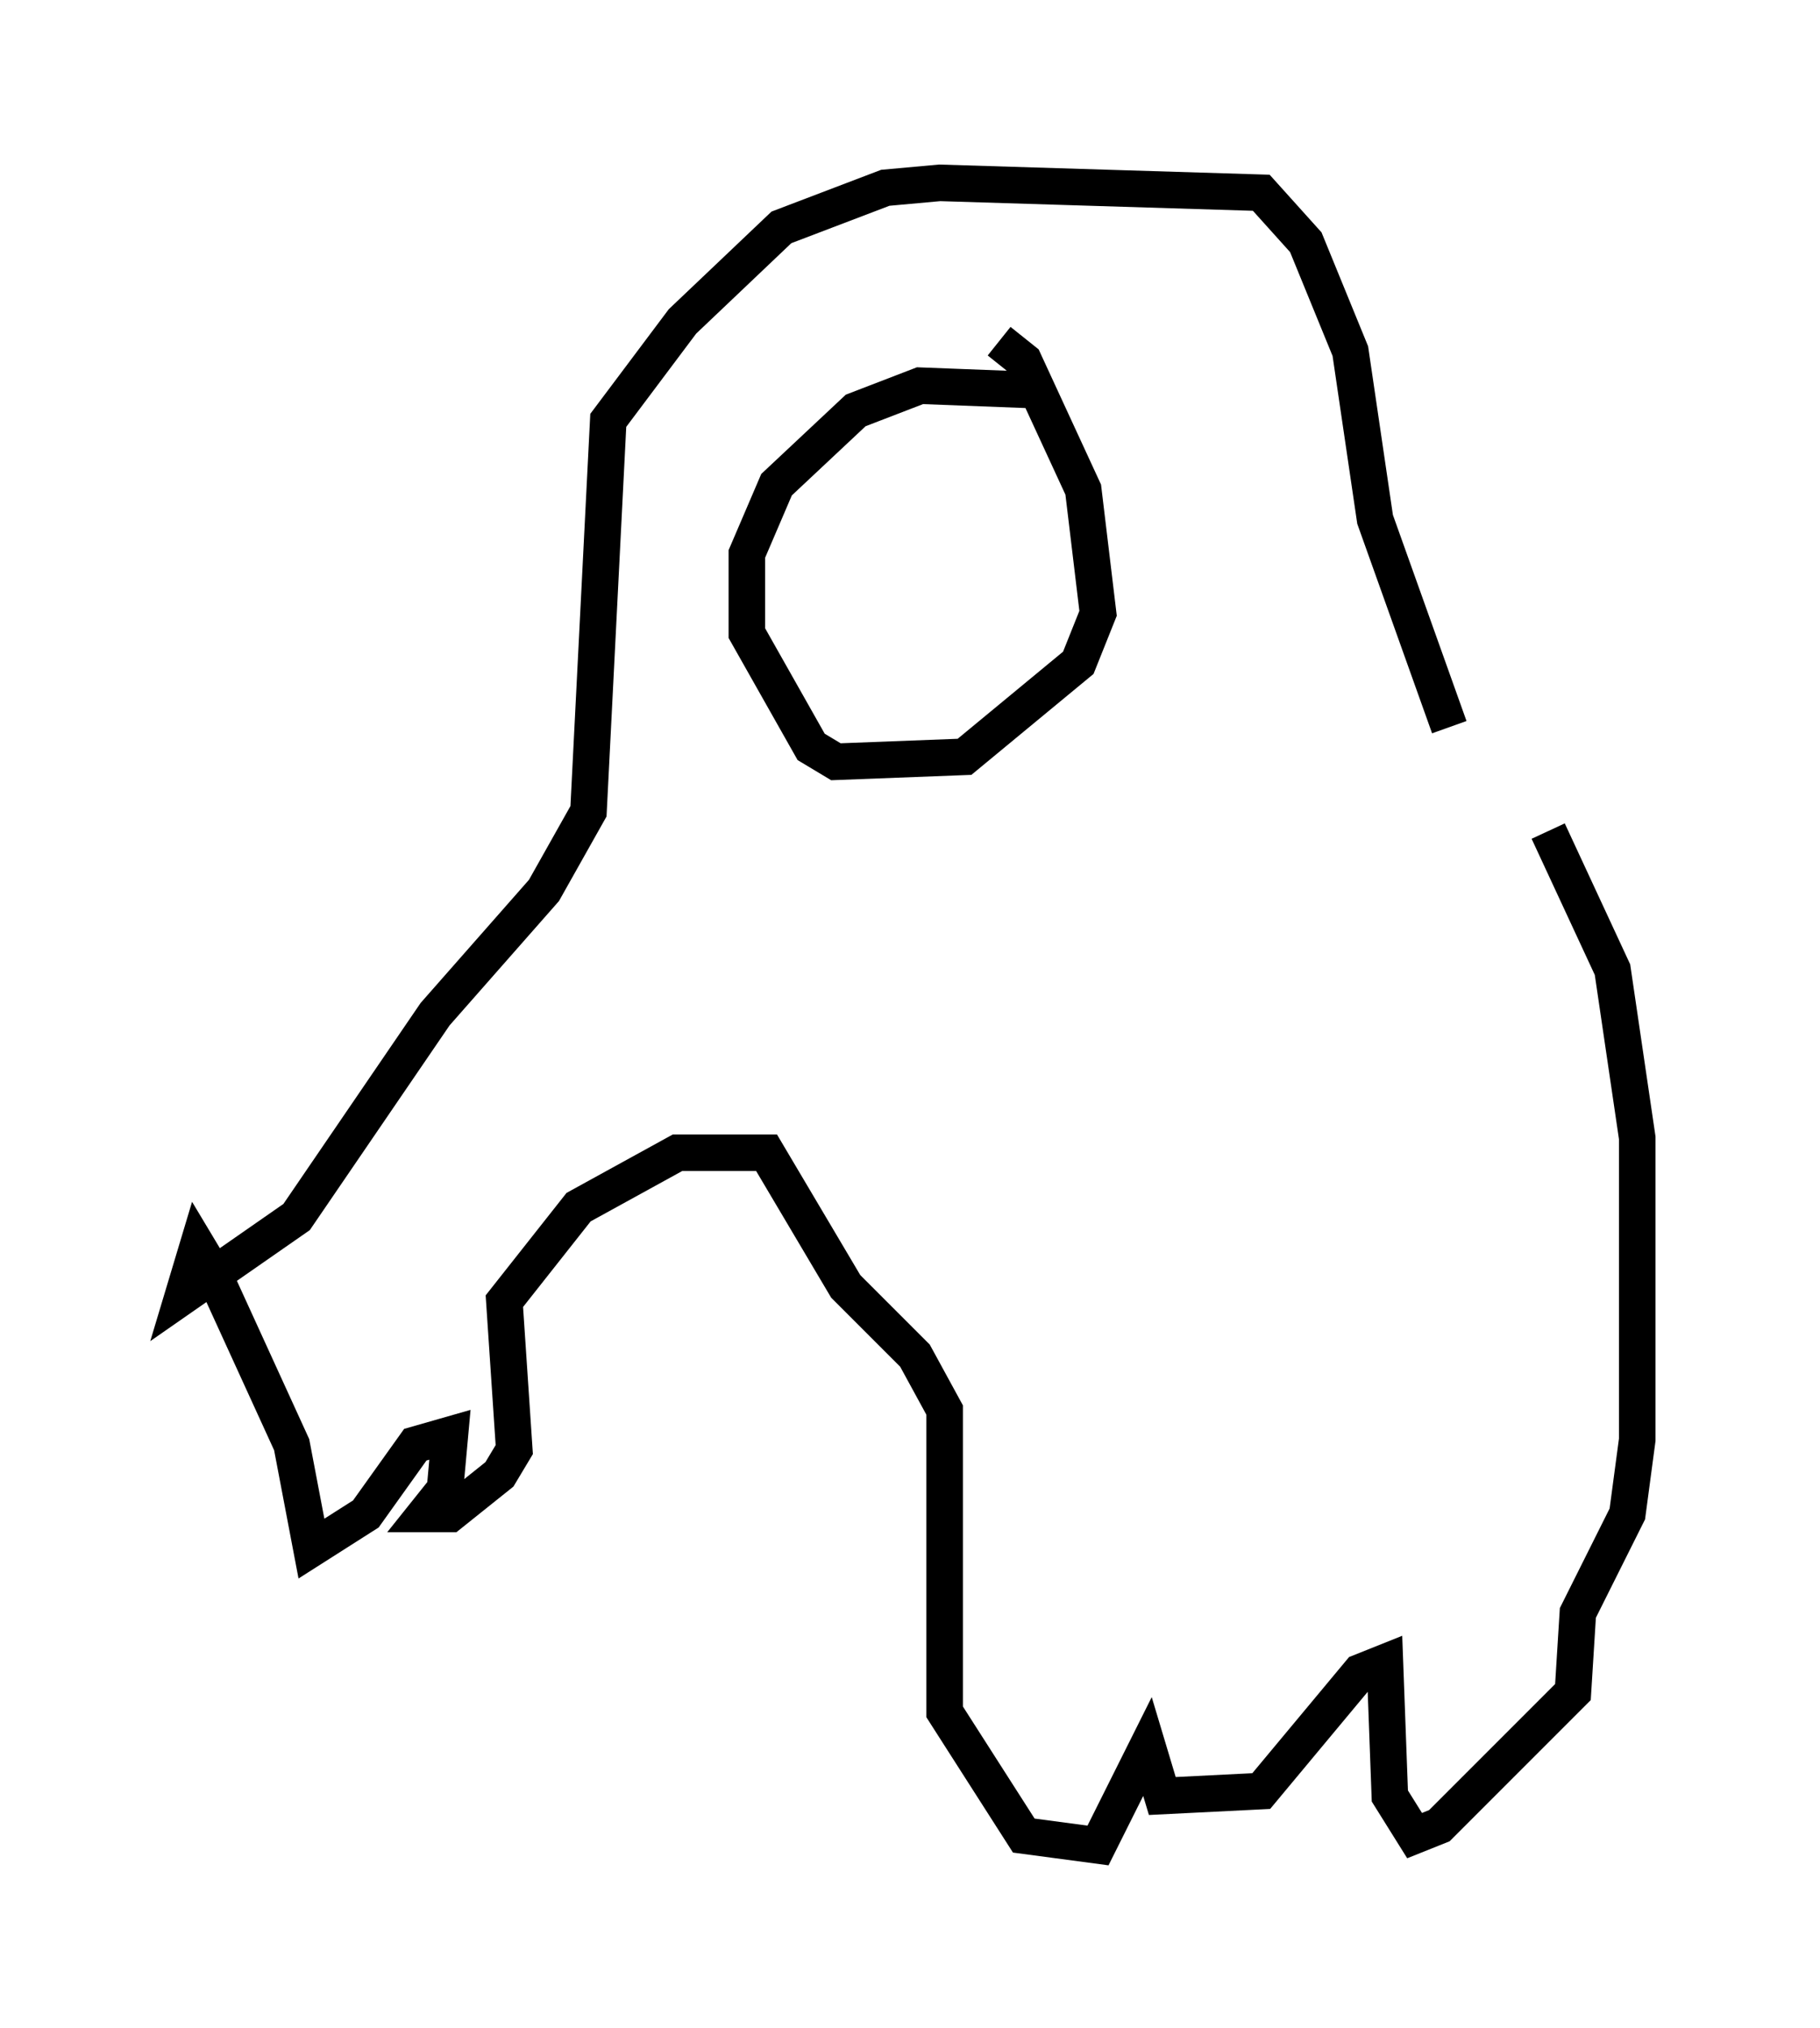<?xml version="1.0" encoding="utf-8" ?>
<svg baseProfile="full" height="55.466" version="1.1" width="49.783" xmlns="http://www.w3.org/2000/svg" xmlns:ev="http://www.w3.org/2001/xml-events" xmlns:xlink="http://www.w3.org/1999/xlink"><defs /><rect fill="white" height="55.466" width="49.783" x="0" y="0" /><path d="M39.506, 19.073 m2.842, 3.654 l1.759, 3.789 0.677, 4.601 l0.0, 8.254 -0.271, 2.03 l-1.353, 2.706 -0.135, 2.165 l-3.654, 3.654 -0.677, 0.271 l-0.677, -1.083 -0.135, -3.654 l-0.677, 0.271 -2.706, 3.248 l-2.706, 0.135 -0.406, -1.353 l-1.353, 2.706 -2.03, -0.271 l-2.165, -3.383 0.0, -8.254 l-0.812, -1.488 -1.894, -1.894 l-2.165, -3.654 -2.436, 0.0 l-2.706, 1.488 -2.03, 2.571 l0.271, 4.059 -0.406, 0.677 l-1.353, 1.083 -0.677, 0.0 l0.541, -0.677 0.135, -1.488 l-0.947, 0.271 -1.353, 1.894 l-1.488, 0.947 -0.541, -2.842 l-2.165, -4.736 -0.406, -0.677 l-0.406, 1.353 3.112, -2.165 l3.789, -5.548 2.977, -3.383 l1.218, -2.165 0.541, -10.69 l2.03, -2.706 2.706, -2.571 l2.842, -1.083 1.488, -0.135 l8.796, 0.271 1.218, 1.353 l1.218, 2.977 0.677, 4.601 l2.03, 5.683 m-12.314, -10.555 l0.677, 0.541 1.624, 3.518 l0.406, 3.383 -0.541, 1.353 l-3.112, 2.571 -3.518, 0.135 l-0.677, -0.406 -1.759, -3.112 l0.0, -2.165 0.812, -1.894 l2.165, -2.03 1.759, -0.677 l3.518, 0.135 " fill="none" stroke="black" stroke-width="1" /></svg>